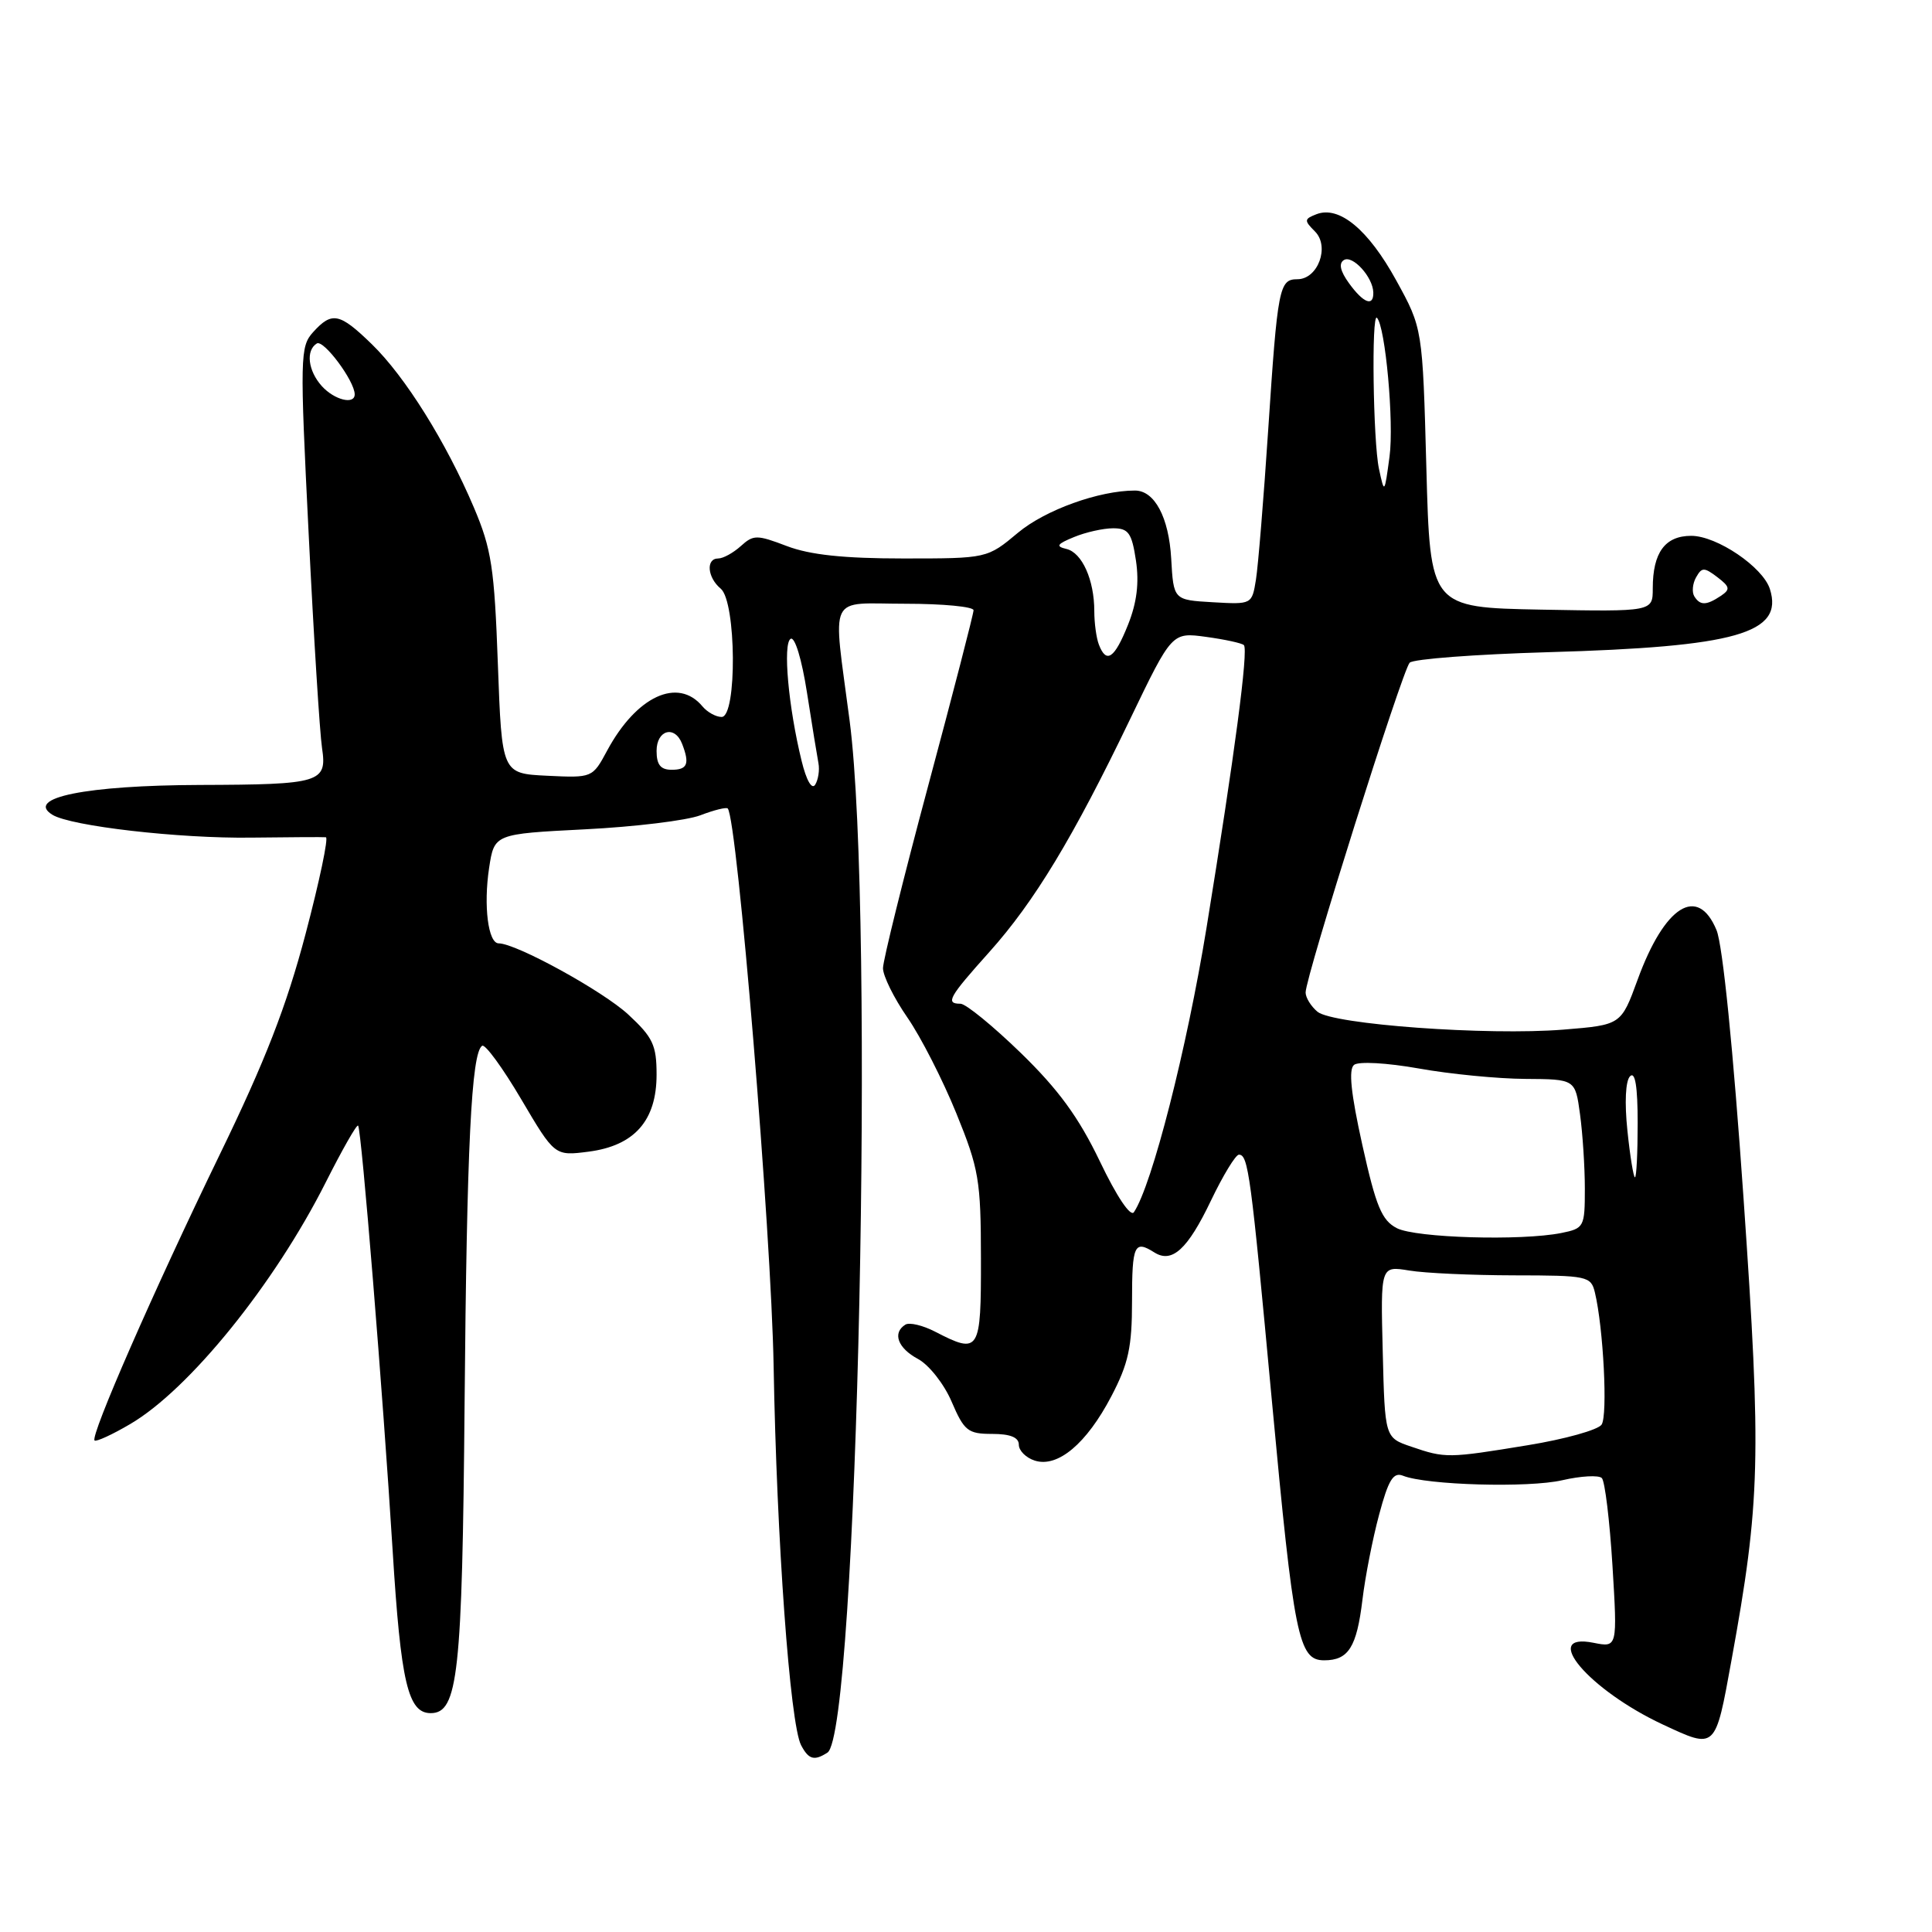 <?xml version="1.0" encoding="UTF-8" standalone="no"?>
<!DOCTYPE svg PUBLIC "-//W3C//DTD SVG 1.1//EN" "http://www.w3.org/Graphics/SVG/1.1/DTD/svg11.dtd" >
<svg xmlns="http://www.w3.org/2000/svg" xmlns:xlink="http://www.w3.org/1999/xlink" version="1.1" viewBox="0 0 256 256">
 <g >
 <path fill="currentColor"
d=" M 109.64 232.23 C 113.62 229.67 115.95 121.30 112.58 95.50 C 110.34 78.29 109.52 80.00 120.00 80.00 C 124.95 80.00 129.00 80.39 129.00 80.86 C 129.00 81.33 126.30 91.78 123.00 104.08 C 119.70 116.38 117.00 127.28 117.00 128.29 C 117.00 129.31 118.45 132.25 120.23 134.82 C 122.01 137.39 124.92 143.10 126.71 147.50 C 129.71 154.87 129.97 156.38 129.98 166.75 C 130.00 179.15 129.79 179.49 123.92 176.46 C 122.28 175.61 120.50 175.19 119.97 175.52 C 118.21 176.61 118.96 178.64 121.64 180.07 C 123.10 180.86 125.10 183.39 126.10 185.74 C 127.76 189.61 128.26 190.00 131.46 190.00 C 133.87 190.00 135.00 190.46 135.00 191.43 C 135.00 192.22 135.95 193.17 137.12 193.54 C 140.16 194.50 143.97 191.30 147.25 185.03 C 149.53 180.68 150.00 178.50 150.00 172.39 C 150.00 164.94 150.31 164.28 152.95 165.95 C 155.30 167.44 157.37 165.55 160.46 159.08 C 162.06 155.74 163.73 153.00 164.16 153.00 C 165.40 153.00 165.74 155.53 168.52 185.50 C 171.45 216.98 172.05 220.00 175.46 220.00 C 178.68 220.00 179.77 218.27 180.53 211.98 C 180.89 208.96 181.88 203.89 182.74 200.70 C 183.97 196.09 184.62 195.03 185.90 195.54 C 189.02 196.79 202.56 197.17 207.00 196.14 C 209.47 195.57 211.84 195.44 212.25 195.85 C 212.66 196.26 213.29 201.48 213.66 207.45 C 214.32 218.31 214.32 218.31 211.16 217.68 C 204.02 216.25 210.54 223.94 220.36 228.52 C 227.38 231.79 227.27 231.90 229.42 220.05 C 233.26 198.98 233.41 193.19 231.03 158.81 C 229.66 139.04 228.27 125.24 227.45 123.25 C 224.96 117.24 220.57 120.00 216.99 129.82 C 214.80 135.81 214.80 135.81 207.15 136.43 C 197.10 137.24 176.61 135.75 174.57 134.06 C 173.71 133.34 173.00 132.19 173.00 131.51 C 173.00 129.42 185.83 88.77 186.79 87.81 C 187.28 87.32 195.51 86.70 205.09 86.42 C 230.08 85.71 236.38 83.92 234.52 78.05 C 233.59 75.13 227.49 71.00 224.10 71.00 C 220.62 71.00 219.00 73.22 219.00 77.96 C 219.00 81.05 219.00 81.05 204.25 80.78 C 189.50 80.50 189.50 80.50 189.00 62.00 C 188.50 43.50 188.50 43.50 185.00 37.14 C 181.30 30.41 177.46 27.23 174.45 28.38 C 172.80 29.02 172.78 29.21 174.24 30.67 C 176.23 32.66 174.64 37.00 171.91 37.00 C 169.50 37.00 169.29 38.08 168.04 57.00 C 167.44 66.08 166.71 74.99 166.42 76.80 C 165.89 80.09 165.88 80.10 160.70 79.80 C 155.50 79.50 155.50 79.50 155.19 74.01 C 154.88 68.55 152.99 65.00 150.39 65.00 C 145.63 65.00 138.51 67.57 134.90 70.58 C 130.81 74.00 130.81 74.00 119.69 74.00 C 111.79 74.00 107.32 73.52 104.27 72.36 C 100.28 70.84 99.84 70.84 98.16 72.36 C 97.16 73.26 95.82 74.00 95.17 74.00 C 93.51 74.00 93.72 76.52 95.50 78.00 C 97.57 79.72 97.68 95.00 95.62 95.00 C 94.86 95.00 93.73 94.37 93.09 93.61 C 89.84 89.69 84.34 92.24 80.45 99.46 C 78.51 103.07 78.48 103.08 72.50 102.79 C 66.50 102.50 66.50 102.50 65.97 88.00 C 65.51 75.24 65.13 72.75 62.79 67.24 C 59.11 58.58 53.68 49.89 49.27 45.61 C 44.99 41.45 43.99 41.25 41.49 44.01 C 39.76 45.92 39.73 47.27 40.90 70.76 C 41.57 84.37 42.37 97.12 42.67 99.11 C 43.36 103.70 42.49 103.96 26.50 104.01 C 11.42 104.06 3.28 105.70 6.94 107.96 C 9.37 109.47 23.75 111.12 33.27 110.99 C 38.35 110.93 42.80 110.90 43.18 110.94 C 43.55 110.97 42.34 116.74 40.49 123.75 C 37.96 133.34 35.14 140.59 29.11 153.00 C 20.37 171.01 11.94 190.27 12.53 190.87 C 12.74 191.07 14.87 190.10 17.26 188.69 C 25.08 184.11 36.38 170.13 43.17 156.65 C 45.35 152.33 47.27 148.95 47.45 149.15 C 47.90 149.63 50.73 184.54 52.03 205.50 C 53.11 222.95 54.06 227.00 57.07 227.00 C 60.69 227.00 61.25 221.87 61.56 186.00 C 61.85 151.91 62.46 139.45 63.89 138.57 C 64.29 138.32 66.62 141.51 69.06 145.65 C 73.50 153.18 73.50 153.18 78.00 152.60 C 84.07 151.81 87.00 148.49 87.00 142.39 C 87.00 138.48 86.51 137.45 83.25 134.43 C 79.88 131.31 68.39 125.00 66.08 125.00 C 64.68 125.00 64.05 120.02 64.81 115.00 C 65.50 110.50 65.50 110.50 77.50 109.89 C 84.10 109.56 90.99 108.72 92.80 108.03 C 94.62 107.33 96.25 106.93 96.43 107.13 C 97.70 108.56 102.20 163.22 102.51 181.05 C 102.91 203.99 104.68 228.45 106.15 231.25 C 107.15 233.15 107.89 233.36 109.64 232.23 Z  M 187.00 191.69 C 183.50 190.50 183.50 190.50 183.22 179.11 C 182.93 167.73 182.93 167.73 186.72 168.35 C 188.80 168.70 195.06 168.98 200.64 168.99 C 210.33 169.00 210.81 169.10 211.33 171.25 C 212.46 175.94 213.05 187.55 212.22 188.77 C 211.75 189.47 207.34 190.70 202.43 191.50 C 191.88 193.23 191.52 193.24 187.00 191.69 Z  M 185.09 162.74 C 183.09 161.70 182.33 159.88 180.52 151.73 C 179.00 144.87 178.67 141.70 179.42 141.10 C 180.03 140.62 183.77 140.83 188.00 141.58 C 192.12 142.32 198.48 142.94 202.11 142.96 C 208.73 143.00 208.73 143.00 209.36 147.64 C 209.71 150.19 210.00 154.64 210.00 157.51 C 210.00 162.58 209.90 162.77 206.88 163.38 C 201.54 164.44 187.62 164.03 185.09 162.74 Z  M 145.74 153.89 C 142.93 148.04 140.26 144.38 135.26 139.52 C 131.56 135.93 127.97 133.00 127.27 133.00 C 125.23 133.00 125.71 132.15 131.08 126.16 C 137.06 119.49 142.20 110.99 149.77 95.24 C 155.29 83.77 155.29 83.77 159.82 84.39 C 162.31 84.73 164.56 85.22 164.82 85.48 C 165.44 86.10 163.60 100.01 159.87 122.94 C 157.27 138.93 152.65 157.05 150.25 160.62 C 149.81 161.29 147.97 158.56 145.74 153.89 Z  M 215.64 149.81 C 215.25 146.08 215.39 143.21 215.99 142.61 C 216.67 141.93 217.00 143.98 217.00 148.80 C 217.00 152.76 216.84 156.00 216.64 156.00 C 216.45 156.00 215.99 153.21 215.64 149.81 Z  M 106.22 100.83 C 104.47 93.72 103.71 85.29 104.76 84.65 C 105.32 84.31 106.24 87.35 106.93 91.78 C 107.59 96.02 108.28 100.24 108.45 101.14 C 108.62 102.04 108.42 103.32 108.02 103.97 C 107.58 104.68 106.85 103.42 106.22 100.83 Z  M 87.00 99.50 C 87.00 96.71 89.42 96.05 90.39 98.58 C 91.41 101.22 91.09 102.00 89.00 102.00 C 87.53 102.00 87.00 101.33 87.00 99.50 Z  M 145.61 85.42 C 145.27 84.55 145.00 82.55 145.00 80.98 C 145.00 76.84 143.38 73.23 141.31 72.74 C 139.85 72.40 140.04 72.09 142.32 71.16 C 143.86 70.52 146.20 70.00 147.50 70.00 C 149.53 70.00 149.97 70.62 150.52 74.28 C 150.96 77.24 150.64 79.85 149.47 82.78 C 147.68 87.26 146.60 88.00 145.61 85.42 Z  M 224.50 79.01 C 224.17 78.46 224.27 77.33 224.74 76.50 C 225.50 75.15 225.81 75.15 227.55 76.47 C 229.24 77.76 229.30 78.10 228.00 78.97 C 226.09 80.24 225.27 80.25 224.50 79.01 Z  M 182.72 62.12 C 181.94 58.49 181.71 41.37 182.45 42.11 C 183.57 43.23 184.73 56.01 184.12 60.50 C 183.45 65.46 183.44 65.47 182.72 62.12 Z  M 42.65 51.17 C 40.81 49.13 40.49 46.43 41.98 45.51 C 42.88 44.96 46.99 50.48 47.00 52.25 C 47.00 53.67 44.31 53.00 42.65 51.17 Z  M 178.75 37.53 C 177.59 35.93 177.36 34.90 178.07 34.46 C 179.22 33.75 181.92 36.71 181.97 38.75 C 182.02 40.69 180.67 40.18 178.75 37.53 Z "/>
</g>
</svg>